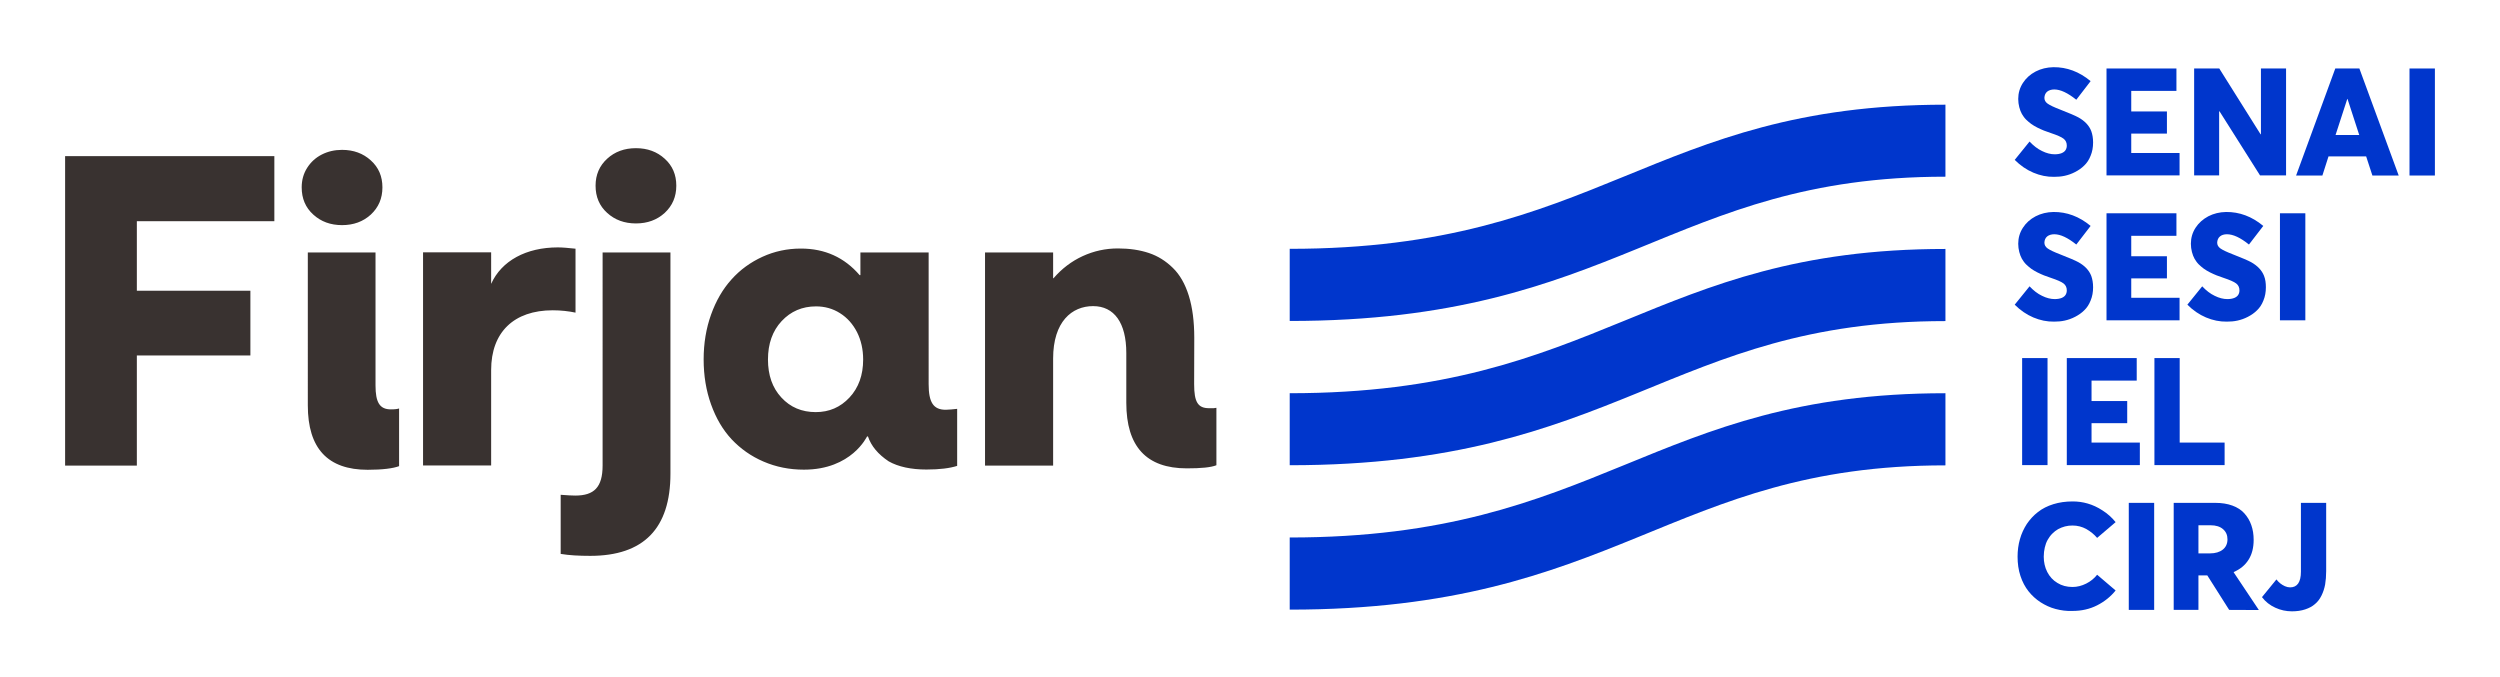 <?xml version="1.0" encoding="utf-8"?>
<!-- Generator: Adobe Illustrator 24.2.0, SVG Export Plug-In . SVG Version: 6.00 Build 0)  -->
<svg version="1.1" id="Logo_Firjan_1_" xmlns="http://www.w3.org/2000/svg" xmlns:xlink="http://www.w3.org/1999/xlink" x="0px"
	 y="0px" viewBox="0 0 1920 520" style="enable-background:new 0 0 1920 520;" xml:space="preserve">
<style type="text/css">
	.st0{fill:#0036CC;}
	.st1{fill:#393230;}
</style>
<path class="st0" d="M1494.1,80.4c-226.6,0-264.9,110.7-503.6,110.7v55.4c251.8,0,291.8-110.8,503.6-110.8V80.4z M1494.1,191.2
	c-226.6,0-264.9,110.8-503.6,110.8v55.3c251.8,0,291.8-110.7,503.6-110.7V191.2z M1494.1,357.4c-211.8,0-251.8,110.8-503.6,110.8
	v-55.4c238.7,0,277-110.8,503.6-110.8V357.4z"/>
<path class="st0" d="M1561.6,132.6c-5.2-2.2-10-5.5-14.3-9.8l11.4-14.1c3,3.2,6.2,5.7,9.6,7.3c3.4,1.7,6.7,2.5,9.7,2.5
	c2.1,0,3.9-0.3,5.4-0.9c1.4-0.6,2.4-1.4,3-2.4s0.9-2.1,0.9-3.4c0-2.2-0.8-4-2.5-5.3s-4.9-2.7-9.7-4.3c-2-0.7-3.8-1.3-5.3-1.9
	c-1.6-0.6-3.2-1.4-5.1-2.3c-1.8-0.9-3.4-1.9-4.7-2.8c-1.3-1-2.7-2.1-4-3.4s-2.3-2.8-3.2-4.3c-0.8-1.5-1.5-3.2-2-5.2
	s-0.8-4.1-0.8-6.3c0-4.5,1.2-8.6,3.6-12.3s5.6-6.6,9.8-8.8c4.1-2.1,8.6-3.2,13.6-3.3c10.3-0.1,19.8,3.4,28.6,10.7l-11,14.3
	c-6.6-5.3-12.2-7.9-16.9-7.9c-2.3,0-4.1,0.6-5.5,1.7c-1.3,1.1-2,2.7-2.1,4.7c0,1.8,0.8,3.3,2.5,4.5s4.8,2.7,9.5,4.5
	c6.9,2.7,11.6,4.7,14,6c5.1,2.8,8.4,6.4,10,10.6c0.9,2.5,1.4,5.4,1.4,8.7c0,3.7-0.6,7.1-1.9,10.2c-1.2,3.1-2.9,5.6-4.9,7.5
	c-2,2-4.3,3.6-7,5s-5.3,2.3-8,2.9s-5.4,0.8-8.2,0.8C1572.1,135.9,1566.8,134.8,1561.6,132.6"/>
<polygon class="st0" points="1617.8,52.6 1671.5,52.6 1671.5,69.8 1636.8,69.8 1636.8,85.6 1664.2,85.6 1664.2,102.6 1636.8,102.6 
	1636.8,117.5 1673.9,117.5 1673.9,134.7 1617.8,134.7 "/>
<polygon class="st0" points="1755.7,52.6 1755.7,134.7 1735.7,134.7 1704.6,85.5 1704.3,85.5 1704.3,134.7 1685.1,134.7 
	1685.1,52.6 1704.4,52.6 1736.1,103.1 1736.4,103.1 1736.4,52.6 "/>
<path class="st0" d="M1811.9,103.7l-9-27.7h-0.2l-9,27.7H1811.9z M1817.2,120.1h-28.9l-4.7,14.7h-20.2l30.1-82.2h18.5l30.2,82.2
	H1822L1817.2,120.1z"/>
<rect x="1850.5" y="52.6" class="st0" width="19.5" height="82.2"/>
<path class="st0" d="M1561.6,243.8c-5.2-2.2-10-5.5-14.3-9.8l11.4-14.1c3,3.2,6.2,5.7,9.6,7.3c3.4,1.7,6.7,2.5,9.7,2.5
	c2.1,0,3.9-0.3,5.4-0.9c1.4-0.6,2.4-1.4,3-2.4s0.9-2.1,0.9-3.4c0-2.2-0.8-4-2.5-5.3s-4.9-2.7-9.7-4.3c-2-0.7-3.8-1.3-5.3-1.9
	c-1.6-0.6-3.2-1.4-5.1-2.3c-1.8-0.9-3.4-1.9-4.7-2.8c-1.3-1-2.7-2.1-4-3.4c-1.3-1.3-2.3-2.8-3.2-4.3c-0.8-1.5-1.5-3.2-2-5.2
	s-0.8-4.1-0.8-6.3c0-4.5,1.2-8.6,3.6-12.3s5.6-6.6,9.8-8.8c4.1-2.1,8.6-3.2,13.6-3.3c10.3-0.1,19.8,3.4,28.6,10.7l-11,14.3
	c-6.6-5.3-12.2-7.9-16.9-7.9c-2.3,0-4.1,0.6-5.5,1.7c-1.3,1.1-2,2.7-2.1,4.7c0,1.8,0.8,3.3,2.5,4.5s4.8,2.7,9.5,4.5
	c6.9,2.7,11.6,4.7,14,6c5.1,2.8,8.4,6.4,10,10.6c0.9,2.5,1.4,5.4,1.4,8.7c0,3.7-0.6,7.1-1.9,10.2c-1.2,3.1-2.9,5.6-4.9,7.5
	c-2,2-4.3,3.6-7,5s-5.3,2.3-8,2.9s-5.4,0.8-8.2,0.8C1572.1,247.1,1566.8,246,1561.6,243.8"/>
<polygon class="st0" points="1617.8,163.8 1671.5,163.8 1671.5,181.1 1636.8,181.1 1636.8,196.8 1664.2,196.8 1664.2,213.8 
	1636.8,213.8 1636.8,228.7 1673.9,228.7 1673.9,246 1617.8,246 "/>
<path class="st0" d="M1694.2,243.8c-5.2-2.2-10-5.5-14.3-9.8l11.4-14.1c3,3.2,6.2,5.7,9.6,7.3c3.4,1.7,6.7,2.5,9.7,2.5
	c2.1,0,3.9-0.3,5.4-0.9c1.4-0.6,2.4-1.4,3-2.4s0.9-2.1,0.9-3.4c0-2.2-0.8-4-2.5-5.3s-4.9-2.7-9.7-4.3c-2-0.7-3.8-1.3-5.3-1.9
	c-1.6-0.6-3.2-1.4-5.1-2.3c-1.8-0.9-3.4-1.9-4.7-2.8c-1.3-1-2.7-2.1-4-3.4c-1.3-1.3-2.3-2.8-3.2-4.3c-0.8-1.5-1.5-3.2-2-5.2
	s-0.8-4.1-0.8-6.3c0-4.5,1.2-8.6,3.6-12.3s5.7-6.6,9.8-8.8c4.1-2.1,8.6-3.2,13.6-3.3c10.3-0.1,19.8,3.4,28.6,10.7l-11,14.3
	c-6.5-5.3-12.2-7.9-16.9-7.9c-2.3,0-4.1,0.6-5.4,1.7c-1.3,1.1-2,2.7-2.1,4.7c0,1.8,0.8,3.3,2.5,4.5s4.8,2.7,9.5,4.5
	c6.9,2.7,11.6,4.7,14,6c5,2.8,8.4,6.4,10,10.6c1,2.5,1.4,5.4,1.4,8.7c0,3.7-0.6,7.1-1.9,10.2c-1.2,3.1-2.9,5.6-4.9,7.5
	c-2,2-4.3,3.6-7,5s-5.3,2.3-8,2.9c-2.7,0.6-5.4,0.8-8.2,0.8C1704.8,247.1,1699.4,246,1694.2,243.8"/>
<rect x="1751" y="163.8" class="st0" width="19.5" height="82.2"/>
<rect x="1553" y="275" class="st0" width="19.5" height="82.2"/>
<polygon class="st0" points="1587.3,275 1641,275 1641,292.3 1606.3,292.3 1606.3,308 1633.7,308 1633.7,325 1606.3,325 
	1606.3,339.9 1643.4,339.9 1643.4,357.2 1587.3,357.2 "/>
<polygon class="st0" points="1654.6,275 1674,275 1674,339.9 1708.5,339.9 1708.5,357.2 1654.6,357.2 "/>
<path class="st0" d="M1578.7,467.7c-4.2-1.1-8-2.9-11.6-5.2c-3.5-2.3-6.6-5.1-9.2-8.4s-4.7-7.2-6.2-11.8c-1.5-4.5-2.2-9.5-2.2-14.8
	c0-4.7,0.6-9.2,1.8-13.4c1.2-4.3,3-8.1,5.3-11.7c2.4-3.5,5.2-6.6,8.6-9.2c3.3-2.6,7.3-4.6,11.8-6s9.5-2.1,14.8-2.1
	c3.9,0,7.7,0.5,11.5,1.6s7.6,2.8,11.4,5.3c3.8,2.4,7.2,5.4,10.1,9l-14.2,12.1c-2.3-2.7-5-4.9-8.3-6.8c-3.3-1.8-6.8-2.7-10.6-2.7
	c-2,0-3.9,0.2-5.8,0.7s-3.6,1.2-5.3,2.1c-1.6,0.9-3.1,2.1-4.5,3.5s-2.5,3-3.5,4.7c-1,1.8-1.7,3.7-2.2,5.9c-0.5,2.2-0.8,4.5-0.8,7
	c0,4.3,0.9,8.3,2.7,11.8c1.8,3.5,4.4,6.4,7.8,8.4c3.4,2.1,7.2,3.1,11.6,3.1c3.6,0,7.1-0.9,10.5-2.6s6.2-4,8.4-6.8l14.2,12.1
	c-3.8,4.7-8.5,8.5-14.2,11.4s-12,4.3-18.9,4.3C1587.2,469.4,1582.9,468.8,1578.7,467.7"/>
<rect x="1634.9" y="386.2" class="st0" width="19.5" height="82.2"/>
<path class="st0" d="M1688.4,425h8.9c4.1,0,7.4-1,9.8-2.9s3.6-4.6,3.6-7.9c0-3.2-1.1-5.8-3.4-7.8s-5.5-3-9.6-3h-9.3V425z
	 M1712,468.4l-16.8-26.5h-6.8v26.5h-19v-82.2h32c4.9,0,9.3,0.7,13.1,2.1c3.8,1.4,6.9,3.4,9.2,6c2.3,2.6,4.1,5.5,5.3,9
	c1.2,3.4,1.8,7.2,1.8,11.3c0,6.1-1.3,11.2-4,15.4c-2.6,4.1-6.4,7.2-11.3,9.3v0.3l19.3,28.9L1712,468.4L1712,468.4z"/>
<path class="st0" d="M1747.4,466.7c-4.1-1.9-7.5-4.5-10.2-8.1l11.1-13.6c0.8,1.1,1.8,2.1,2.9,3s2.3,1.6,3.6,2.2
	c1.4,0.6,2.7,0.9,4,0.9c5.5,0,8.3-4,8.3-12v-52.9h19.4v52.4c0,3.8-0.3,7.2-0.8,10.3c-0.6,3.1-1.5,5.9-2.8,8.5s-2.9,4.8-5,6.5
	c-2,1.8-4.5,3.1-7.5,4.1s-6.4,1.5-10.2,1.5C1755.8,469.5,1751.5,468.6,1747.4,466.7"/>
<path class="st1" d="M917.1,295c0,13.7,2.8,18.5,11.5,18.5h3.5l2.1-0.3v44.1c-4.2,1.7-11.9,2.4-22.7,2.4
	c-31.1,0-46.5-16.8-46.5-50.4v-38.2c0-23.2-9.3-36-25.5-36s-30.7,11.8-30.7,40.3v82.2h-52.3V193.9h52.3v19.8h0.3
	c6.4-7.4,13.9-13.1,22.4-17s17.5-5.9,27.1-5.9c8.9,0,16.8,1.2,23.7,3.5s13,6.1,18.4,11.4c5.4,5.2,9.5,12.4,12.3,21.4
	s4.2,19.8,4.2,32.3L917.1,295z M652.4,305.3c7-7.5,10.5-17.2,10.5-29.2c0-7.8-1.6-14.8-4.7-21c-3.2-6.2-7.5-11.1-13.1-14.6
	c-5.5-3.5-11.7-5.2-18.4-5.2c-10.6,0-19.4,3.8-26.4,11.3s-10.5,17.4-10.5,29.5c0,12,3.4,21.8,10.3,29.2c6.9,7.5,15.7,11.2,26.4,11.2
	C636.8,316.5,645.4,312.8,652.4,305.3 M324.9,357.6V193.8h52.3V218c8-17.8,27-28,51.2-28c3.5,0,8.1,0.4,13.6,1v49.1
	c-5.2-1.1-11.2-1.8-17.5-1.8c-29.8,0-47.3,16.8-47.3,45.9v73.3h-52.3V357.6z M466.3,163.5c-6-5.4-8.9-12.4-8.9-20.9
	c0-8.4,3-15.3,8.9-20.7c5.9-5.4,13.3-8.1,22.1-8.1c8.8,0,16.2,2.7,22.1,8.1c6,5.4,8.9,12.3,8.9,20.7c0,8.5-3,15.4-8.9,20.9
	c-5.9,5.4-13.3,8.1-22.1,8.1S472.2,168.9,466.3,163.5 M240.6,164.8c-6-5.4-8.9-12.4-8.9-20.9c0-5.6,1.4-10.6,4.2-15
	c2.8-4.4,6.5-7.8,11.2-10.2c4.7-2.4,9.9-3.6,15.6-3.6c8.8,0,16.2,2.7,22.1,8.1c6,5.4,8.9,12.3,8.9,20.7c0,8.5-3,15.4-8.9,20.9
	c-5.9,5.4-13.3,8.1-22.1,8.1C253.9,172.9,246.5,170.2,240.6,164.8 M50,119.9h160.7v50H105.1v53.4h87.2V273h-87.2v84.6H50V119.9z
	 M462.7,193.9h52.2v169.9c0,42.1-20.6,63.1-61.6,63.1c-8.7,0-16.1-0.4-22.7-1.5V380c5.3,0.4,8.7,0.6,11.2,0.6c14.4,0,21-6.3,21-23.1
	V193.9H462.7z M236.5,193.9h51.9V296c0,12.9,3.1,18.4,11.8,18.4c3.2,0,5.2-0.3,6.3-0.7V358c-4.5,1.7-12.6,2.8-24.1,2.8
	c-30.7,0-46-16.4-46-49.5V193.9H236.5z M617.4,360.7c-11.1,0-21.5-2.1-31-6.2c-9.6-4.1-17.7-9.9-24.5-17.1
	c-6.8-7.3-12-16.2-15.8-26.8c-3.8-10.6-5.7-22.1-5.7-34.6c0-12.3,1.9-23.8,5.7-34.4c3.8-10.6,9-19.6,15.7-27
	c6.6-7.4,14.6-13.2,23.8-17.4s19-6.3,29.5-6.3c18.4,0,33.4,6.8,45.1,20.4h0.6v-17.4h52.4V295c0,14,3.6,19.7,13.1,19.7
	c2.5,0,5.7-0.4,8.8-0.7v43.8c-5.7,1.8-13.4,2.8-23.6,2.8c-11.7,0-21.6-2.1-29-6.3c-8.1-5.4-13.4-11.7-15.9-19.1l0,0h-0.7
	C665.8,335.2,654.2,360.7,617.4,360.7"/>
</svg>
